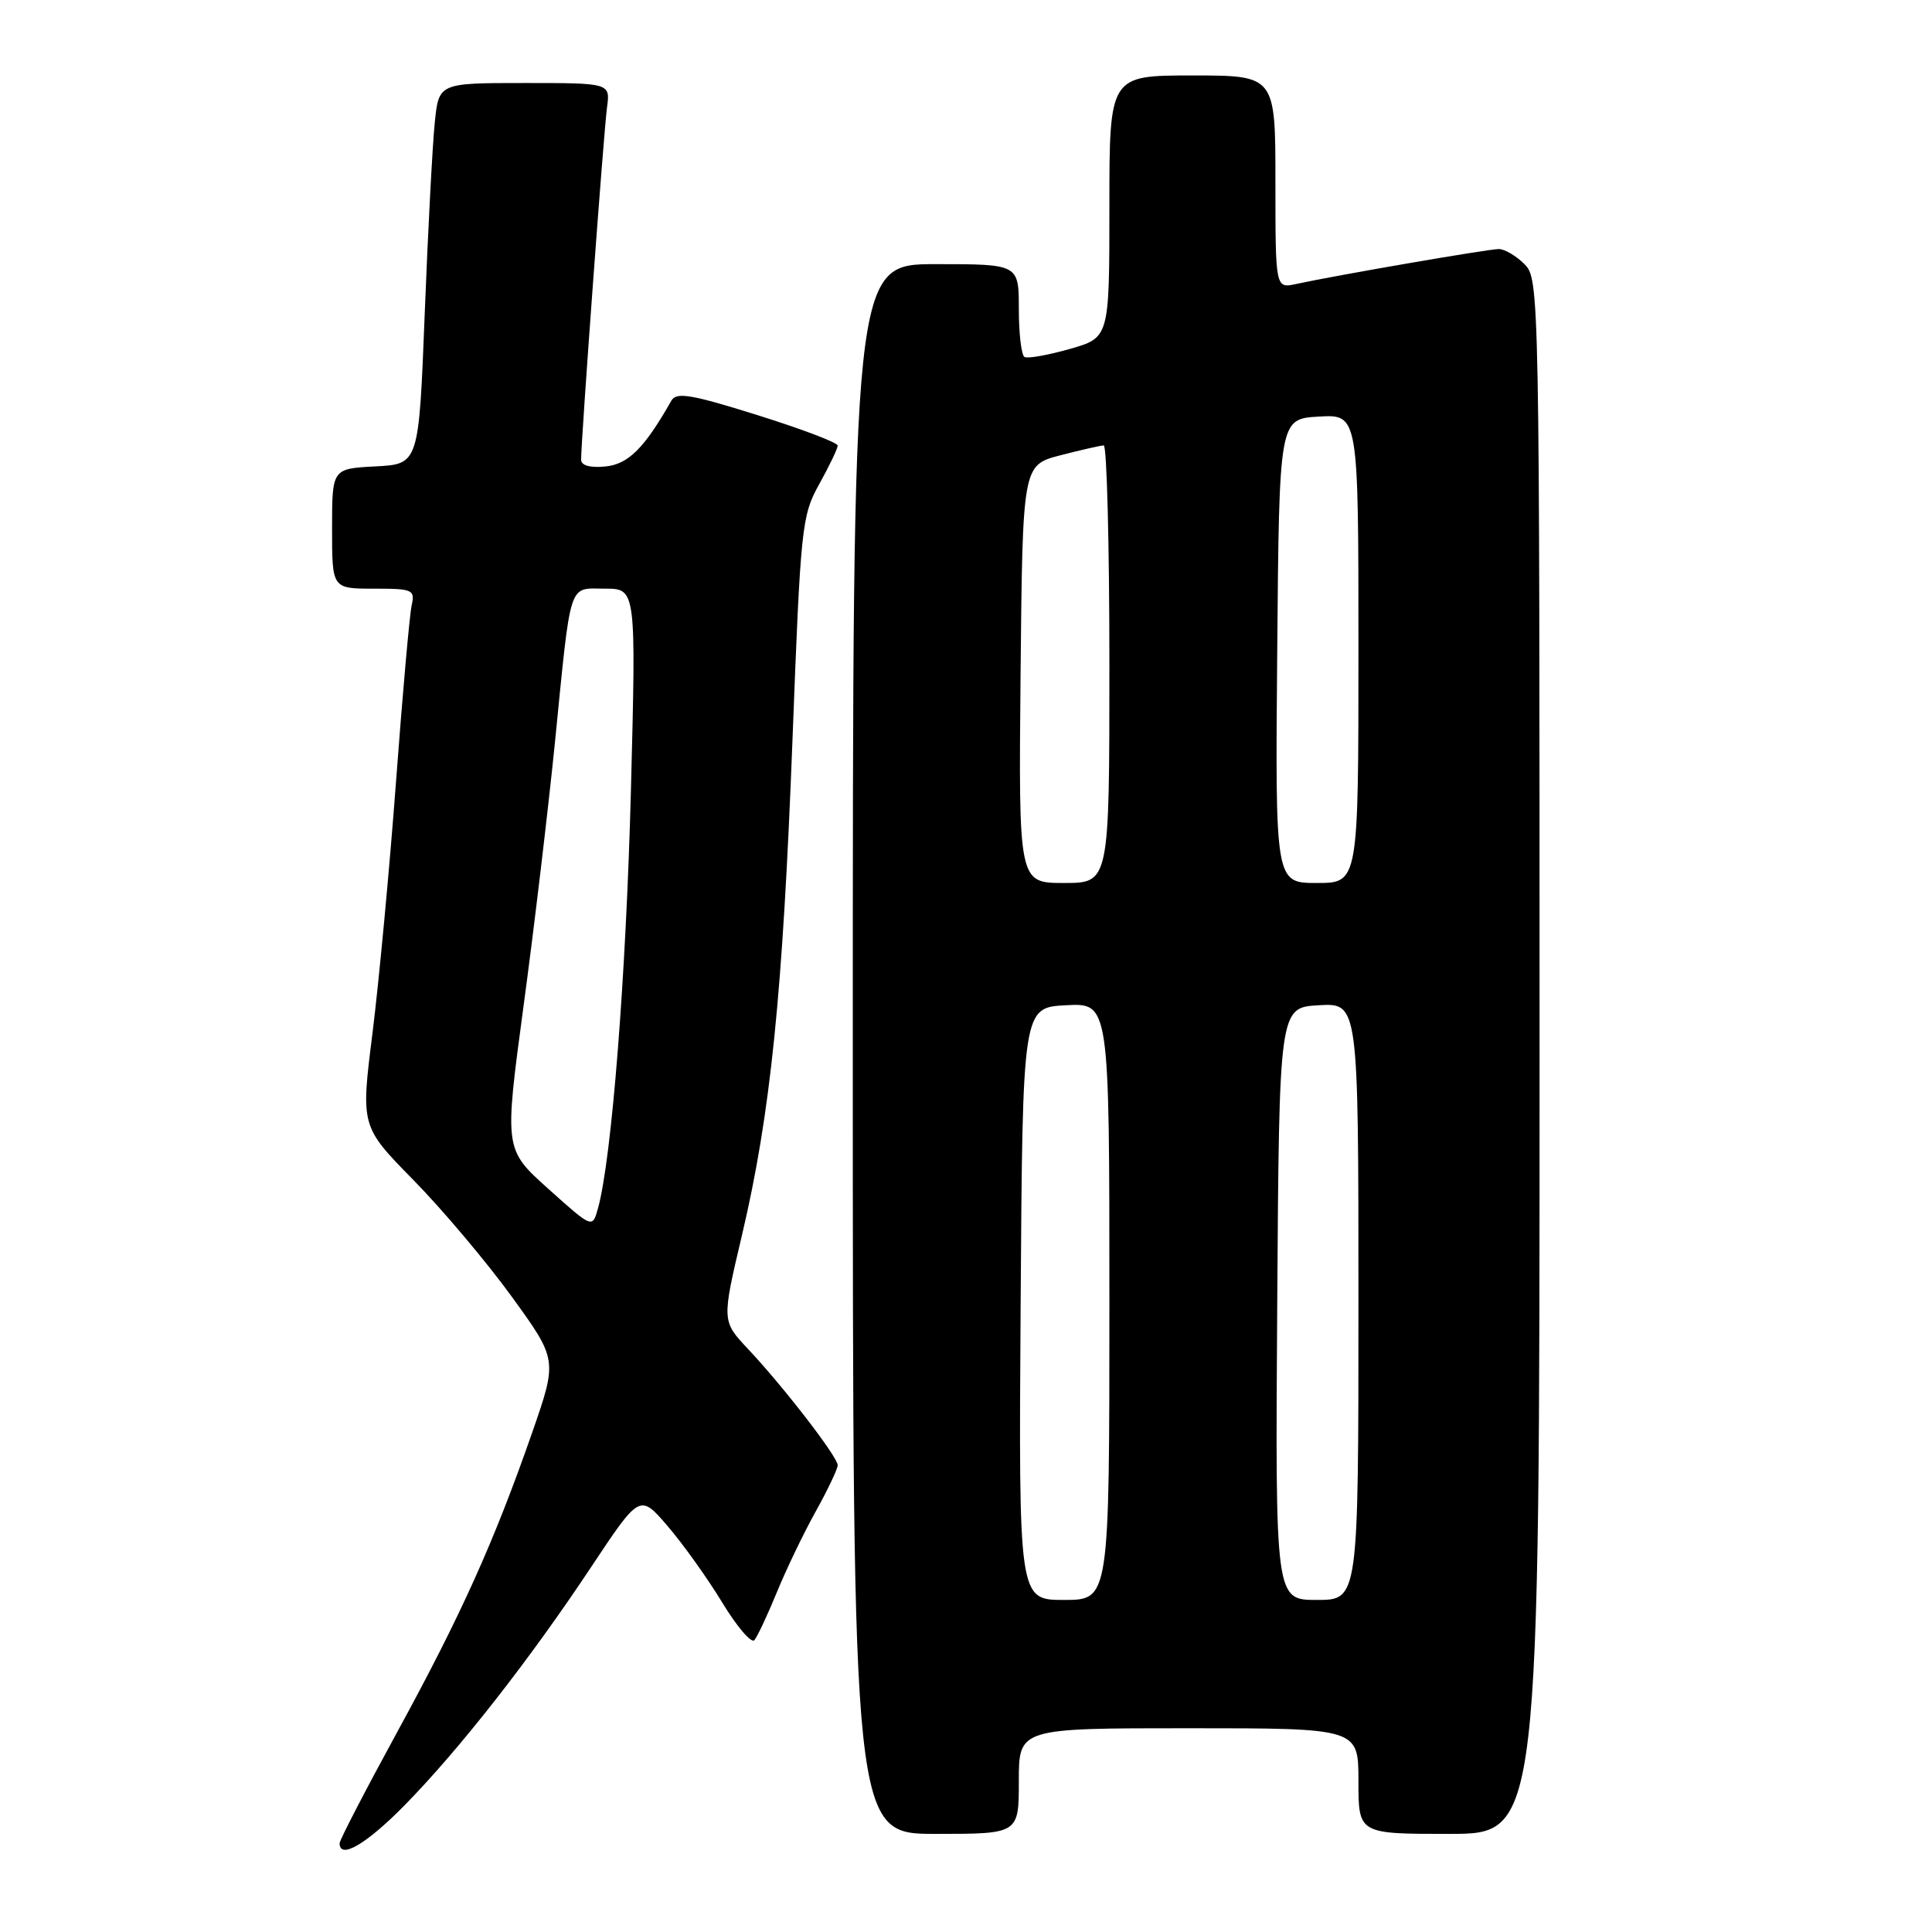 <?xml version="1.0" encoding="UTF-8" standalone="no"?>
<!DOCTYPE svg PUBLIC "-//W3C//DTD SVG 1.1//EN" "http://www.w3.org/Graphics/SVG/1.1/DTD/svg11.dtd" >
<svg xmlns="http://www.w3.org/2000/svg" xmlns:xlink="http://www.w3.org/1999/xlink" version="1.1" viewBox="0 0 256 256">
 <g >
 <path fill="currentColor"
d=" M 53.57 239.25 C 60.83 231.86 70.13 219.99 78.31 207.67 C 84.78 197.93 84.78 197.93 88.46 202.21 C 90.49 204.57 93.74 209.12 95.69 212.33 C 97.64 215.54 99.56 217.79 99.96 217.33 C 100.35 216.87 101.69 214.03 102.93 211.00 C 104.17 207.97 106.49 203.14 108.09 200.27 C 109.69 197.39 111.00 194.63 111.00 194.15 C 111.00 193.05 103.84 183.77 99.14 178.77 C 95.63 175.04 95.63 175.04 98.31 163.69 C 102.11 147.55 103.72 131.72 105.01 98.00 C 106.09 69.68 106.23 68.33 108.57 64.12 C 109.90 61.72 111.00 59.43 111.00 59.04 C 111.00 58.65 106.22 56.84 100.38 55.01 C 91.58 52.25 89.62 51.92 88.96 53.09 C 85.39 59.38 83.25 61.52 80.22 61.81 C 78.19 62.01 77.00 61.68 77.00 60.91 C 77.00 58.30 80.01 17.31 80.43 14.25 C 80.87 11.00 80.87 11.00 69.51 11.00 C 58.14 11.00 58.14 11.00 57.61 16.25 C 57.31 19.14 56.71 30.50 56.28 41.50 C 55.50 61.50 55.50 61.50 49.75 61.80 C 44.00 62.10 44.00 62.10 44.00 70.05 C 44.00 78.00 44.00 78.00 49.52 78.00 C 54.72 78.00 55.01 78.13 54.54 80.25 C 54.27 81.49 53.34 91.95 52.48 103.50 C 51.62 115.05 50.21 130.07 49.36 136.87 C 47.80 149.25 47.80 149.25 54.79 156.37 C 58.64 160.29 64.50 167.25 67.83 171.84 C 73.87 180.18 73.87 180.18 70.51 189.84 C 65.47 204.29 61.10 214.00 52.64 229.49 C 48.44 237.18 45.00 243.82 45.00 244.24 C 45.00 246.43 48.53 244.37 53.57 239.25 Z  M 135.00 236.00 C 135.00 229.00 135.00 229.00 157.50 229.00 C 180.00 229.00 180.00 229.00 180.00 236.00 C 180.00 243.00 180.00 243.00 192.00 243.00 C 204.00 243.00 204.00 243.00 204.00 140.00 C 204.00 38.33 203.97 36.97 202.00 35.00 C 200.90 33.90 199.37 33.00 198.60 33.00 C 197.20 33.00 176.97 36.49 171.75 37.63 C 169.00 38.23 169.00 38.23 169.00 24.12 C 169.00 10.00 169.00 10.00 158.00 10.00 C 147.00 10.00 147.00 10.00 147.00 27.37 C 147.00 44.74 147.00 44.74 141.75 46.24 C 138.86 47.06 136.16 47.54 135.75 47.30 C 135.34 47.07 135.00 44.21 135.00 40.94 C 135.00 35.00 135.00 35.00 124.00 35.00 C 113.00 35.00 113.00 35.00 113.00 139.00 C 113.00 243.00 113.00 243.00 124.00 243.00 C 135.00 243.00 135.00 243.00 135.00 236.00 Z  M 72.66 157.53 C 66.82 152.29 66.82 152.29 69.36 133.40 C 70.77 123.00 72.63 107.30 73.52 98.50 C 75.71 76.56 75.25 78.00 80.16 78.00 C 84.29 78.00 84.29 78.00 83.60 104.75 C 82.96 129.30 81.05 153.63 79.23 160.13 C 78.50 162.77 78.50 162.77 72.66 157.53 Z  M 135.24 172.75 C 135.50 133.50 135.50 133.50 141.25 133.20 C 147.00 132.90 147.00 132.90 147.00 172.45 C 147.00 212.00 147.00 212.00 140.99 212.00 C 134.98 212.00 134.98 212.00 135.24 172.75 Z  M 169.24 172.75 C 169.50 133.50 169.50 133.50 174.75 133.20 C 180.00 132.90 180.00 132.90 180.00 172.45 C 180.00 212.00 180.00 212.00 174.49 212.00 C 168.98 212.00 168.98 212.00 169.24 172.75 Z  M 135.23 89.31 C 135.50 61.63 135.50 61.63 140.50 60.33 C 143.25 59.62 145.84 59.03 146.25 59.02 C 146.66 59.01 147.00 72.05 147.00 88.00 C 147.00 117.00 147.00 117.00 140.98 117.00 C 134.97 117.00 134.97 117.00 135.23 89.31 Z  M 169.24 86.25 C 169.50 55.50 169.50 55.50 174.75 55.20 C 180.00 54.90 180.00 54.90 180.00 85.95 C 180.00 117.00 180.00 117.00 174.49 117.00 C 168.97 117.00 168.97 117.00 169.24 86.25 Z "/>
</g>
</svg>